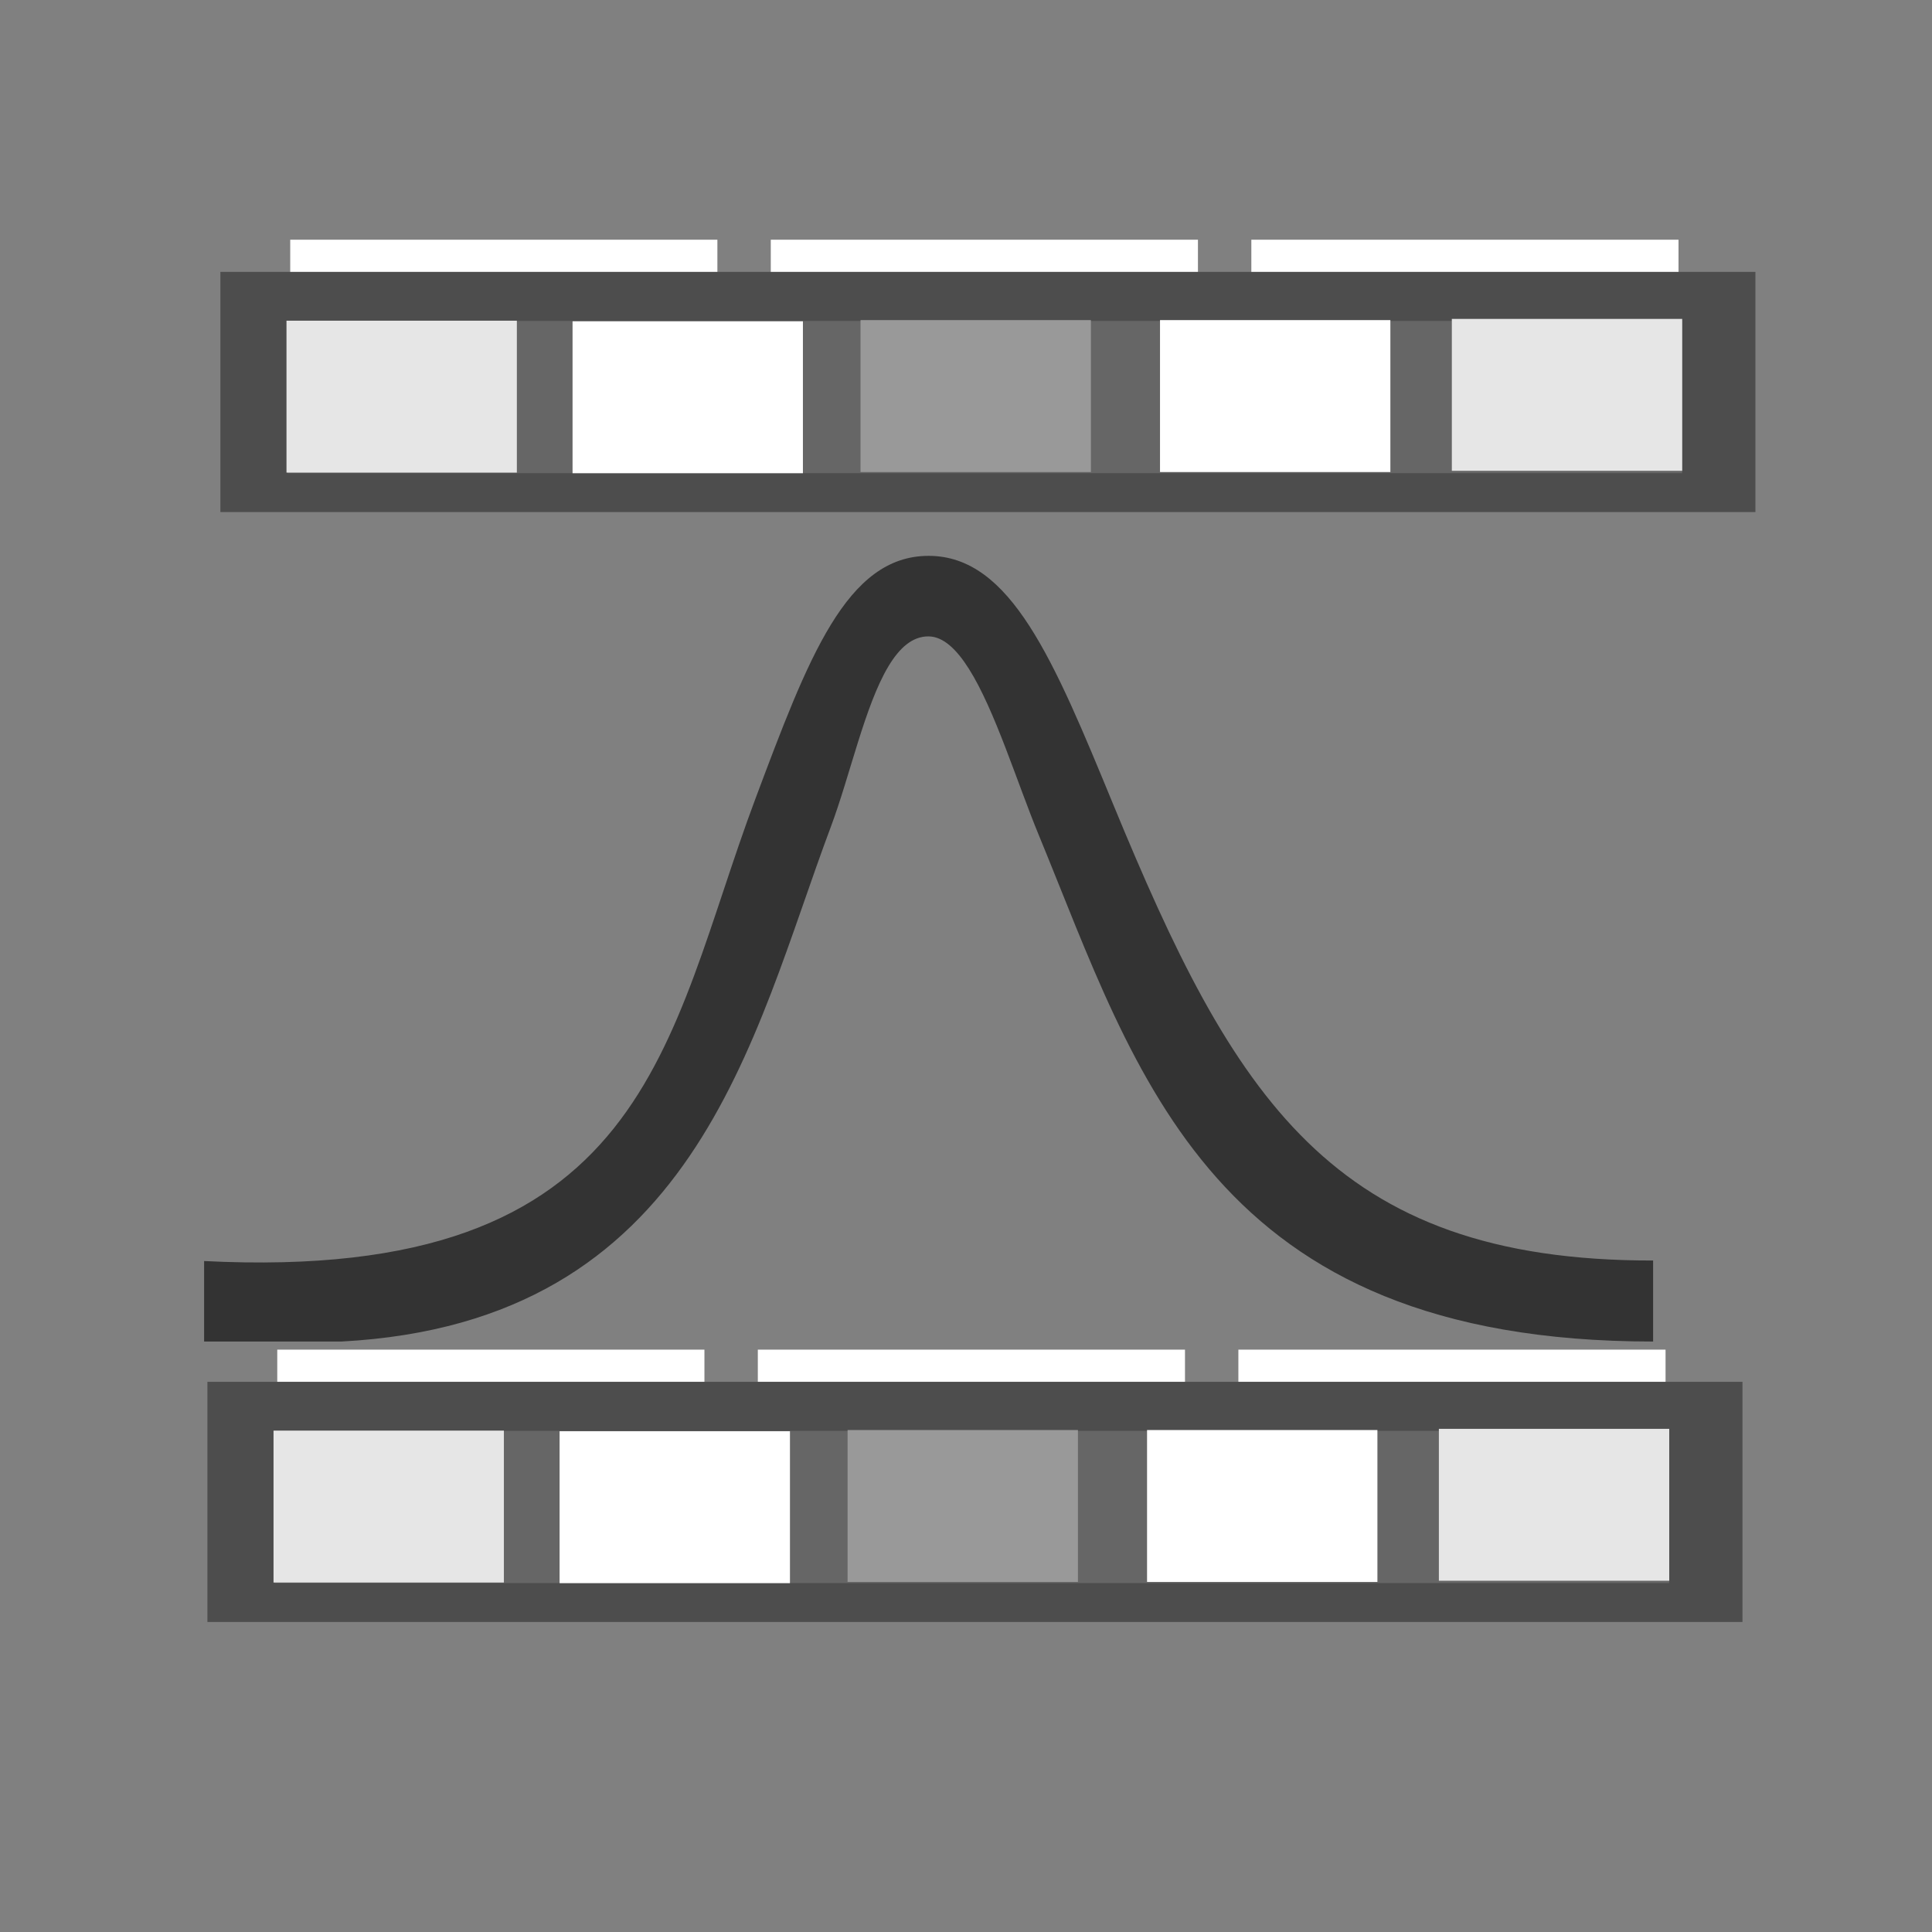 <?xml version="1.0" encoding="UTF-8" standalone="no"?>
<!-- Generator: Adobe Illustrator 16.1.0, SVG Export Plug-In . SVG Version: 6.00 Build 0)  -->

<svg
   xmlns:dc="http://purl.org/dc/elements/1.1/"
   xmlns:cc="http://creativecommons.org/ns#"
   xmlns:rdf="http://www.w3.org/1999/02/22-rdf-syntax-ns#"
   xmlns:svg="http://www.w3.org/2000/svg"
   xmlns="http://www.w3.org/2000/svg"
   xmlns:sodipodi="http://sodipodi.sourceforge.net/DTD/sodipodi-0.dtd"
   xmlns:inkscape="http://www.inkscape.org/namespaces/inkscape"
   version="1.1"
   id="Layer_1"
   x="0px"
   y="0px"
   width="48px"
   height="48px"
   viewBox="0 0 48 48"
   enable-background="new 0 0 48 48"
   xml:space="preserve"
   inkscape:version="0.48.4 r9939"
   sodipodi:docname="Tilda.svg"><rect x="0" y="0" width="48" height="48" fill="#808080" stroke="none"/><defs
   id="defs4269">
	
	
	
	
	
</defs><sodipodi:namedview
   pagecolor="#ffffff"
   bordercolor="#666666"
   borderopacity="1"
   objecttolerance="10"
   gridtolerance="10"
   guidetolerance="10"
   inkscape:pageopacity="0"
   inkscape:pageshadow="2"
   inkscape:window-width="1366"
   inkscape:window-height="706"
   id="namedview4267"
   showgrid="false"
   inkscape:zoom="3.4766083"
   inkscape:cx="-19.77647"
   inkscape:cy="18.476713"
   inkscape:window-x="-8"
   inkscape:window-y="-8"
   inkscape:window-maximized="1"
   inkscape:current-layer="Layer_1" />
<path
   style="fill:none"
   inkscape:connector-curvature="0"
   id="path4257"
   d="m 22.549,12.288 c -1.96,5.229 -3.342,12.308 -12.156,12.777 H 23.982 V 8.292 c -0.584,0.976 -0.951,2.711 -1.433,3.996 z" /><path
   style="fill:none"
   inkscape:connector-curvature="0"
   id="path4259"
   d="m 27.722,12.489 c -0.549,-1.332 -1.096,-3.119 -1.74,-4.139 V 25.066 h 17 c -11,0 -12.813,-6.641 -15.26,-12.577 z" />
<g
   id="g3721-61"
   transform="matrix(0.955,0,0,0.662,1.51,2.31)"><rect
     x="5.969"
     y="5.507"
     width="11.113"
     height="6.242"
     id="rect3266-8"
     style="fill:#ffffff" /><rect
     x="18.471"
     y="5.507"
     width="11.113"
     height="6.242"
     id="rect3270-4"
     style="fill:#ffffff" /><rect
     x="30.973"
     y="5.507"
     width="11.113"
     height="6.242"
     id="rect3274-9"
     style="fill:#ffffff" /><rect
     y="6.714"
     x="4.152"
     height="9.014"
     width="39.935"
     id="rect3318-6"
     style="fill:#4d4d4d" /><rect
     y="8.555"
     x="5.901"
     height="5.713"
     width="36.279"
     id="rect3320-37"
     style="fill:#666666" /><rect
     y="8.546"
     x="5.872"
     height="5.701"
     width="5.993"
     id="rect3473-88"
     style="fill:#e6e6e6" /><rect
     y="8.569"
     x="13.314"
     height="5.701"
     width="5.993"
     id="rect3473-2-2"
     style="fill:#ffffff" /><rect
     y="8.524"
     x="20.806"
     height="5.701"
     width="5.993"
     id="rect3473-21-9"
     style="fill:#999999" /><rect
     y="8.524"
     x="28.597"
     height="5.701"
     width="5.993"
     id="rect3473-6-1"
     style="fill:#ffffff" /><rect
     y="8.479"
     x="36.189"
     height="5.701"
     width="5.993"
     id="rect3473-8-3"
     style="fill:#e6e6e6" /></g><g
   id="g3721-61-1"
   transform="matrix(0.955,0,0,0.662,1.188,29.886)"><rect
     x="5.969"
     y="5.507"
     width="11.113"
     height="6.242"
     id="rect3266-8-5"
     style="fill:#ffffff" /><rect
     x="18.471"
     y="5.507"
     width="11.113"
     height="6.242"
     id="rect3270-4-2"
     style="fill:#ffffff" /><rect
     x="30.973"
     y="5.507"
     width="11.113"
     height="6.242"
     id="rect3274-9-3"
     style="fill:#ffffff" /><rect
     y="6.714"
     x="4.152"
     height="9.014"
     width="39.935"
     id="rect3318-6-2"
     style="fill:#4d4d4d" /><rect
     y="8.555"
     x="5.901"
     height="5.713"
     width="36.279"
     id="rect3320-37-4"
     style="fill:#666666" /><rect
     y="8.546"
     x="5.872"
     height="5.701"
     width="5.993"
     id="rect3473-88-6"
     style="fill:#e6e6e6" /><rect
     y="8.569"
     x="13.314"
     height="5.701"
     width="5.993"
     id="rect3473-2-2-6"
     style="fill:#ffffff" /><rect
     y="8.524"
     x="20.806"
     height="5.701"
     width="5.993"
     id="rect3473-21-9-6"
     style="fill:#999999" /><rect
     y="8.524"
     x="28.597"
     height="5.701"
     width="5.993"
     id="rect3473-6-1-2"
     style="fill:#ffffff" /><rect
     y="8.479"
     x="36.189"
     height="5.701"
     width="5.993"
     id="rect3473-8-3-9"
     style="fill:#e6e6e6" /></g><path
   style="fill:#333333"
   inkscape:connector-curvature="0"
   id="path4263"
   d="m 27.66,19.991 c -1.478,-3.588 -2.547,-6.181 -4.589,-6.181 -2.041,0 -2.99,2.533 -4.305,6.04 -2.238,5.969 -2.586,12.041 -13.695,11.48 v 2 c 3,0 1.675,0 3.411,0 8.814,-0.47 10.196,-7.549 12.156,-12.777 0.482,-1.285 0.849,-3.021 1.433,-3.996 0.274,-0.458 0.596,-0.75 1,-0.746 0.363,0.004 0.692,0.317 1,0.804 0.645,1.02 1.191,2.807 1.74,4.139 2.447,5.935 4.26,12.576 15.26,12.576 v -2.013 c -8,0.013 -10.429,-4.091 -13.411,-11.326 z" /></svg>